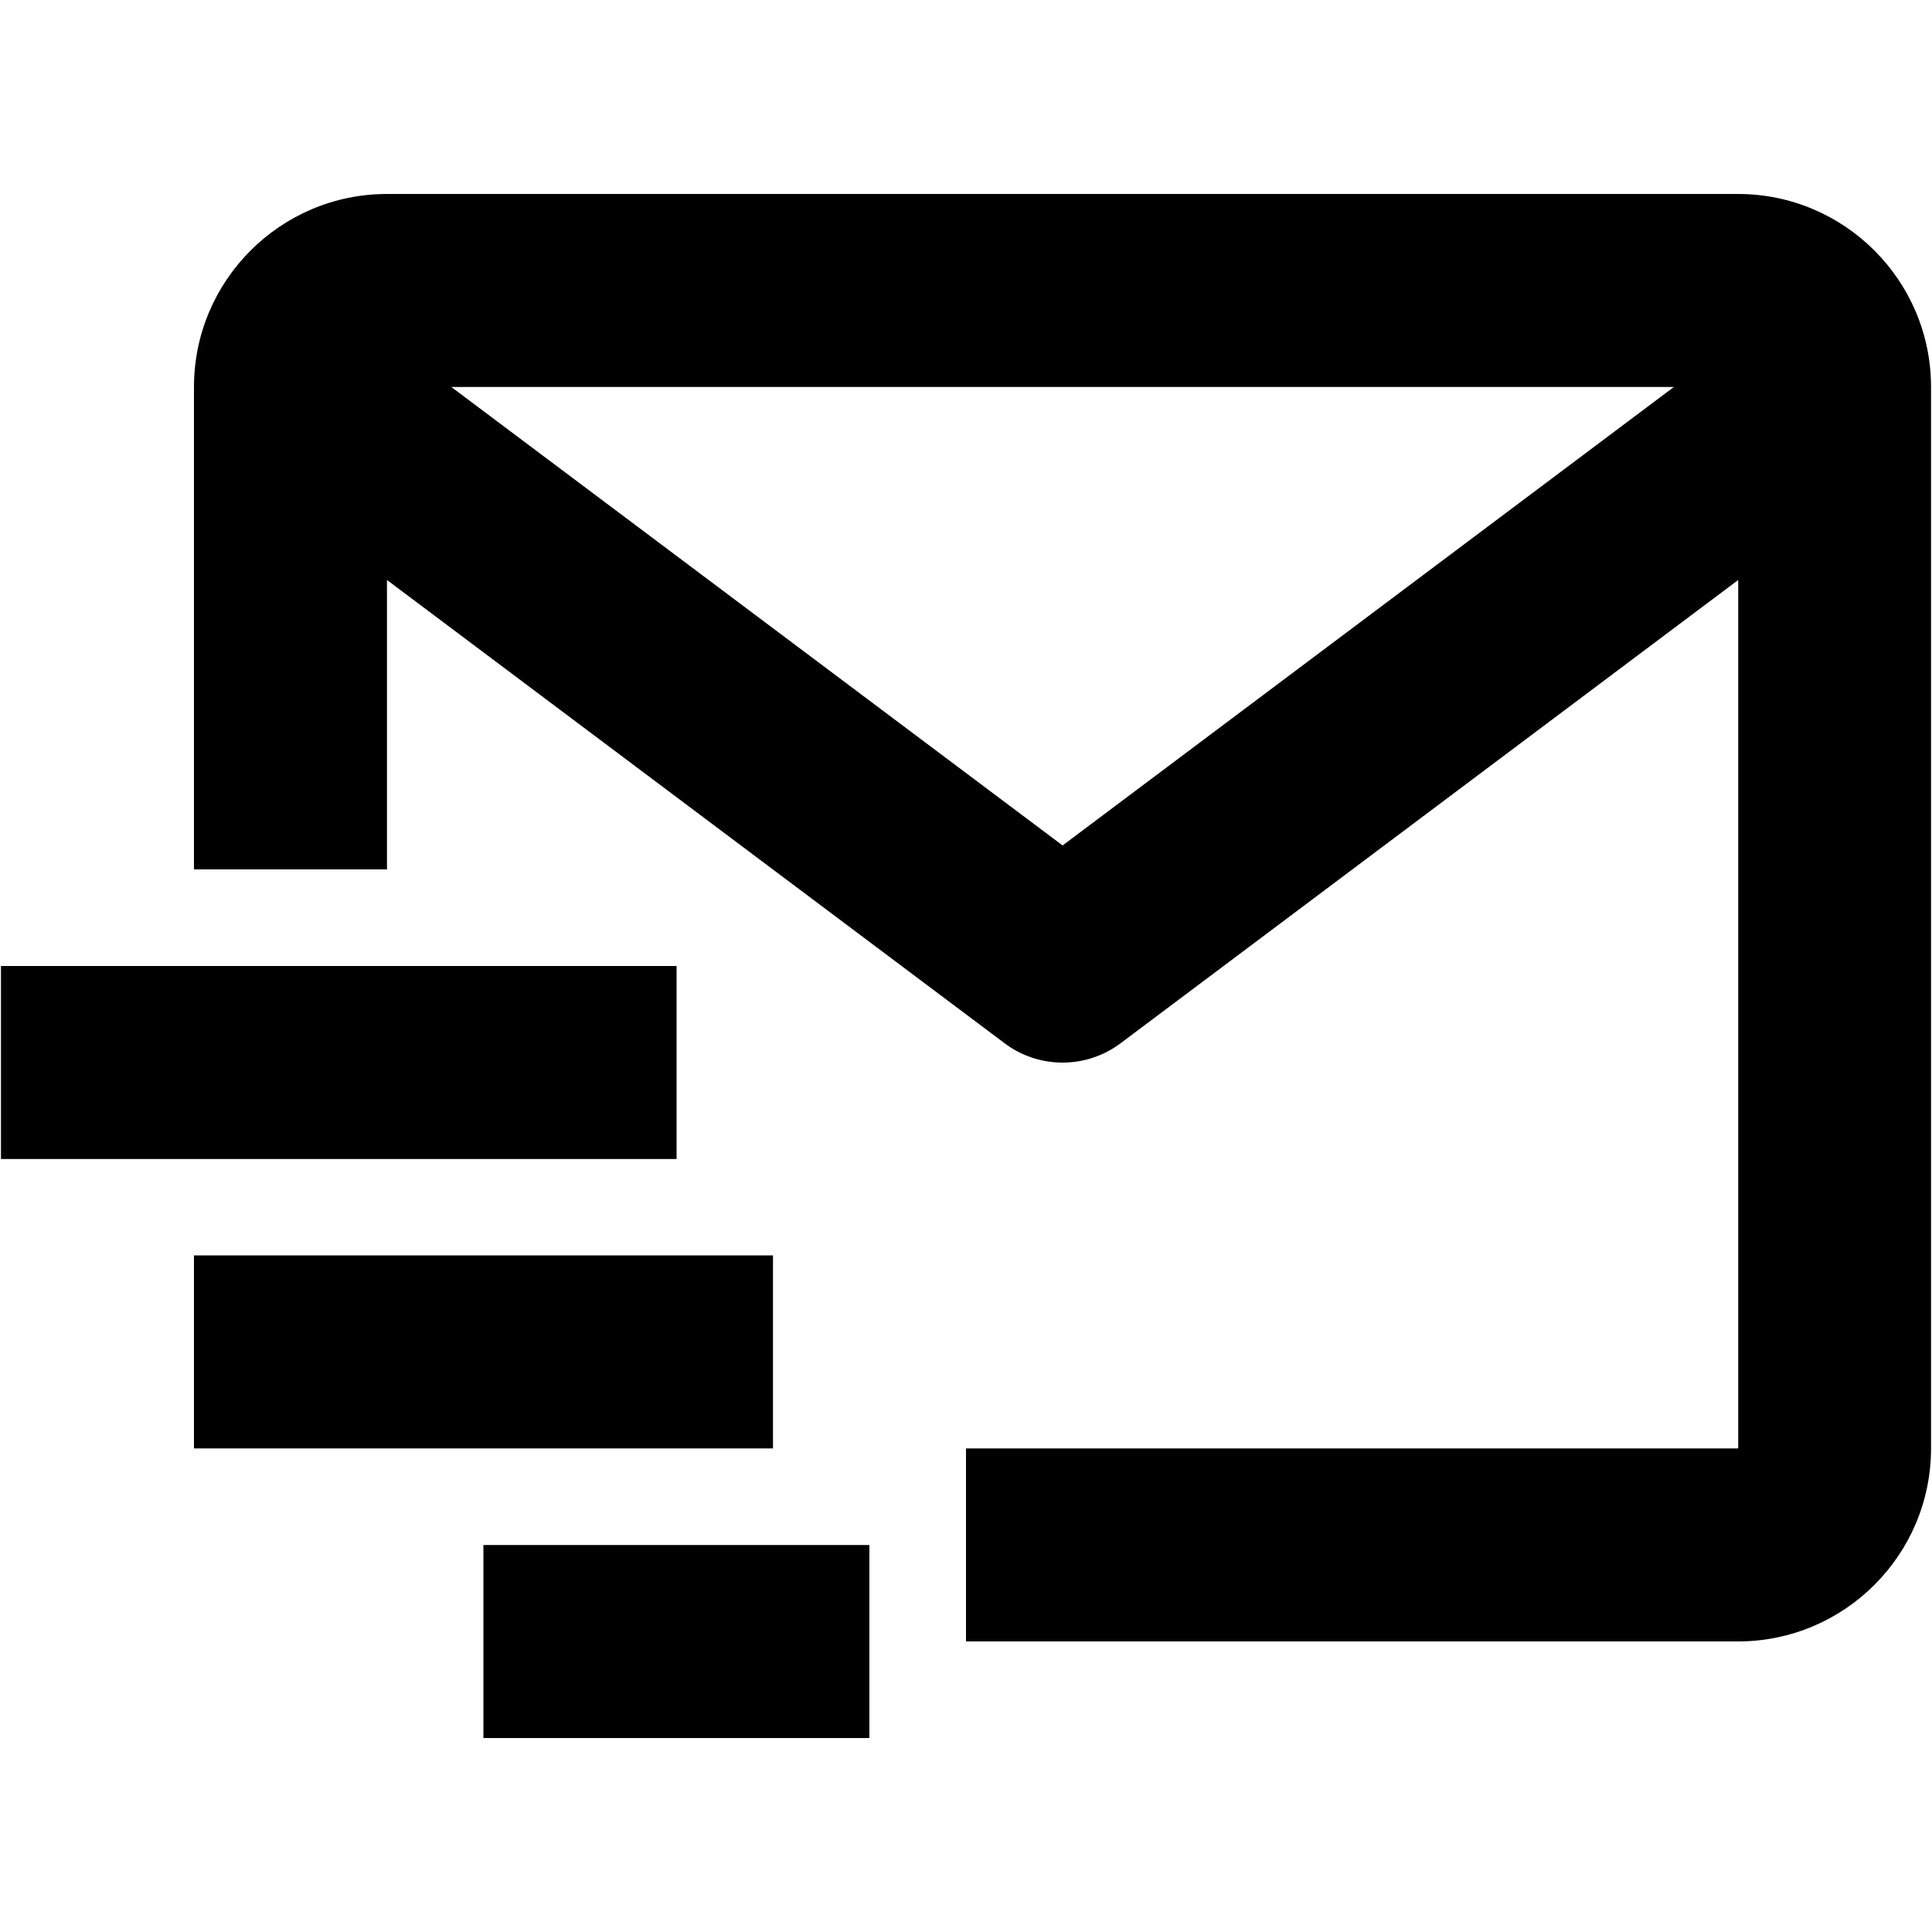 <svg width="1000" height="1000" xmlns="http://www.w3.org/2000/svg" viewBox="0 0 1000 1000"><path d="M899.6 100.4H200.3c-55.1 0-99.9 44.8-99.9 99.9V450h99.9V300.2L520 540c8.6 6.5 19.2 10 30 10s21.3-3.5 30-10l319.7-239.8v449.5H500v99.9h399.6c55.1 0 99.9-44.8 99.9-99.9V200.3c0-55.1-44.8-99.9-99.9-99.9zM550 437.6L233.6 200.3h632.8L550 437.6z"/><path d="M.5 500h349.7v99.9H.5V500zm99.9 149.8h299.7v99.9H100.4v-99.9zm149.8 149.9H450v99.9H250.2v-99.9z"/><path fill="none" d="M0 0h1000v1000H0z"/></svg>